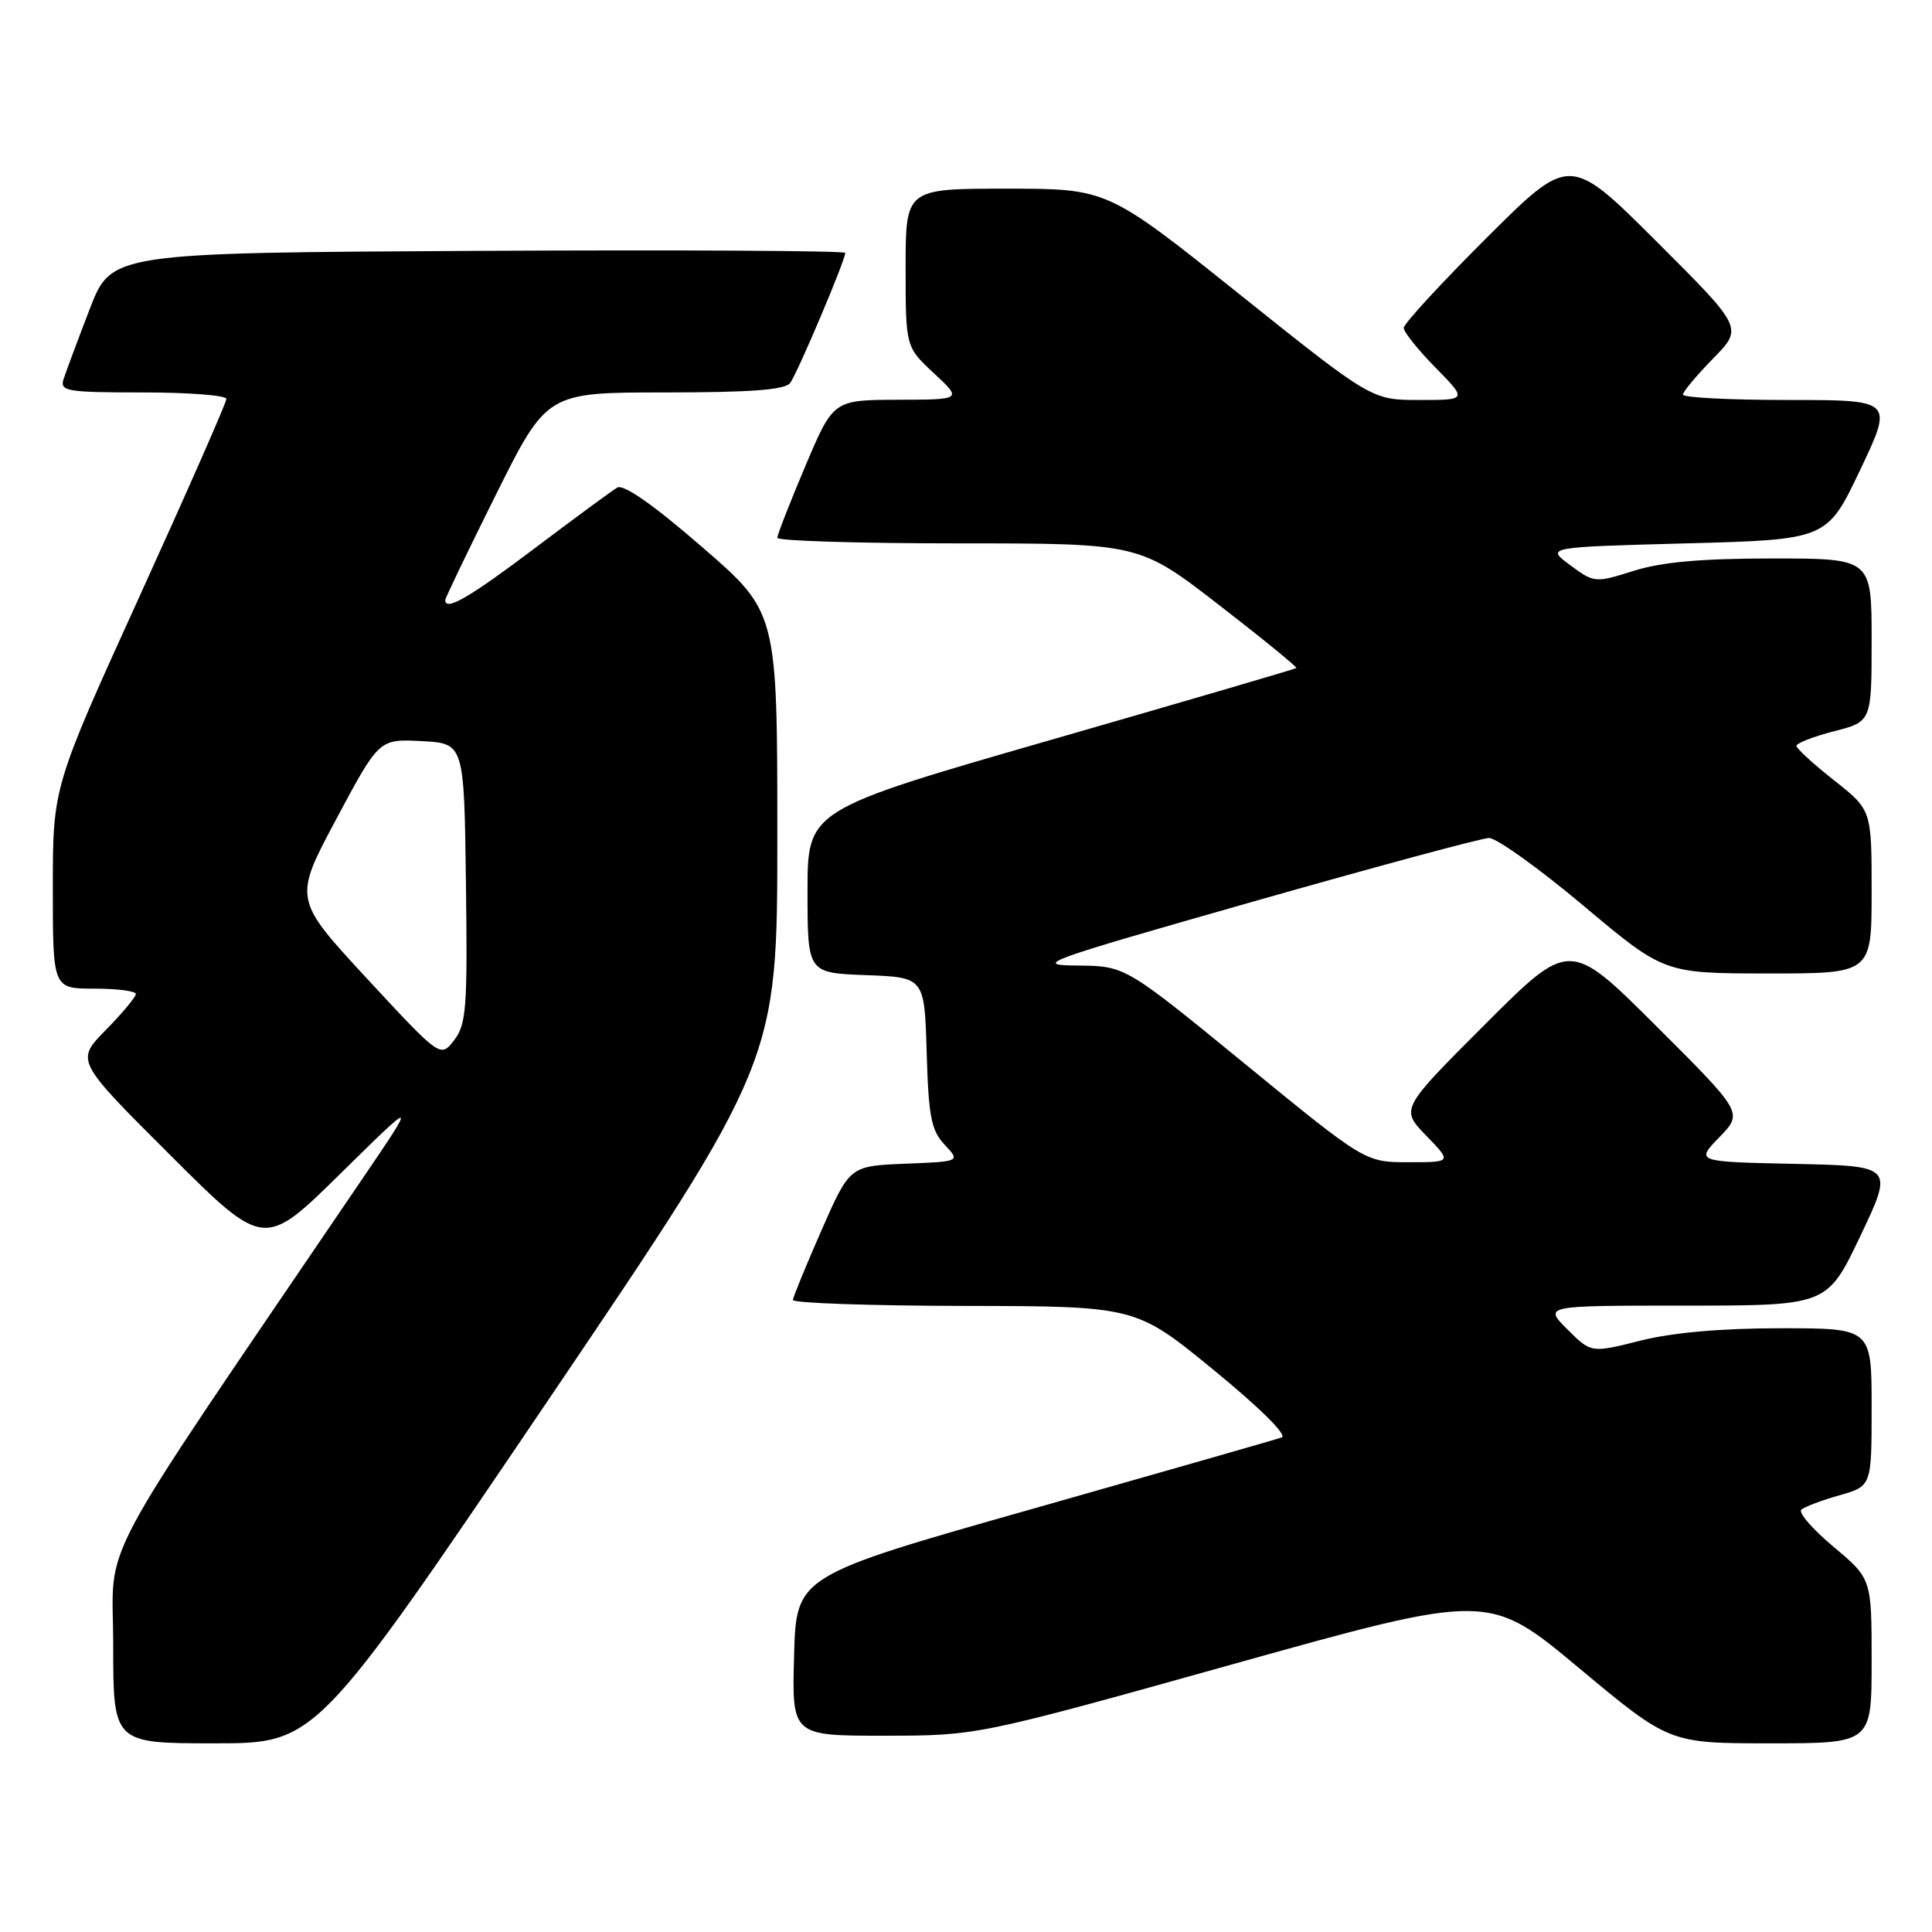 <?xml version="1.0" encoding="UTF-8" standalone="no"?>
<!DOCTYPE svg PUBLIC "-//W3C//DTD SVG 1.1//EN" "http://www.w3.org/Graphics/SVG/1.1/DTD/svg11.dtd" >
<svg xmlns="http://www.w3.org/2000/svg" xmlns:xlink="http://www.w3.org/1999/xlink" version="1.1" viewBox="0 0 256 256">
 <g >
 <path fill="currentColor"
d=" M 72.44 185.82 C 103.00 140.64 103.00 140.64 103.00 110.87 C 103.00 81.11 103.00 81.11 93.03 72.48 C 86.55 66.86 82.61 64.11 81.78 64.61 C 81.08 65.03 76.13 68.66 70.80 72.69 C 62.12 79.23 59.00 81.03 59.00 79.51 C 59.00 79.24 62.03 72.94 65.73 65.51 C 72.47 52.00 72.47 52.00 88.11 52.00 C 99.46 52.00 104.01 51.66 104.70 50.75 C 105.65 49.49 112.00 34.50 112.00 33.51 C 112.00 33.22 90.12 33.10 63.37 33.24 C 14.75 33.50 14.75 33.50 11.87 41.00 C 10.28 45.12 8.73 49.29 8.42 50.25 C 7.91 51.84 8.85 52.00 18.93 52.00 C 25.02 52.00 30.00 52.39 30.00 52.86 C 30.00 53.34 24.82 65.10 18.50 79.00 C 7.00 104.27 7.00 104.27 7.00 117.64 C 7.00 131.00 7.00 131.00 12.50 131.00 C 15.53 131.00 18.00 131.32 18.00 131.71 C 18.00 132.10 16.21 134.25 14.01 136.49 C 10.02 140.55 10.02 140.55 22.51 153.01 C 35.00 165.47 35.00 165.47 45.14 155.48 C 55.29 145.50 55.29 145.50 47.81 156.50 C 11.66 209.72 15.00 203.47 15.00 217.93 C 15.00 231.00 15.00 231.00 28.44 231.00 C 41.87 231.00 41.87 231.00 72.44 185.82 Z  M 248.00 220.09 C 248.00 209.19 248.00 209.19 242.94 204.95 C 240.16 202.62 238.25 200.41 238.69 200.03 C 239.14 199.65 241.41 198.79 243.75 198.13 C 248.00 196.92 248.00 196.92 248.00 186.46 C 248.00 176.00 248.00 176.00 235.96 176.00 C 228.10 176.00 221.63 176.57 217.37 177.64 C 210.83 179.29 210.83 179.29 207.68 176.14 C 204.54 173.00 204.54 173.00 223.33 173.00 C 242.12 173.00 242.12 173.00 246.52 163.75 C 250.91 154.50 250.91 154.50 237.79 154.22 C 224.67 153.94 224.67 153.94 227.82 150.69 C 230.97 147.44 230.97 147.44 219.48 135.98 C 207.99 124.52 207.99 124.52 196.77 135.74 C 185.56 146.95 185.56 146.95 188.98 150.48 C 192.39 154.00 192.39 154.00 186.64 154.00 C 180.89 154.00 180.89 154.00 165.00 141.00 C 149.11 128.00 149.11 128.00 142.80 127.94 C 136.83 127.89 138.06 127.44 166.00 119.48 C 182.22 114.86 196.31 111.06 197.29 111.04 C 198.28 111.02 203.90 115.04 209.79 119.99 C 220.50 128.98 220.50 128.98 234.25 128.99 C 248.00 129.00 248.00 129.00 248.00 118.16 C 248.00 107.33 248.00 107.33 243.04 103.41 C 240.31 101.26 238.06 99.20 238.04 98.84 C 238.02 98.48 240.25 97.61 243.00 96.90 C 248.00 95.62 248.00 95.62 248.00 84.81 C 248.00 74.00 248.00 74.00 234.84 74.00 C 225.43 74.00 220.19 74.47 216.48 75.64 C 211.35 77.25 211.25 77.24 208.06 74.89 C 204.83 72.50 204.83 72.50 223.46 72.00 C 242.09 71.50 242.09 71.50 246.49 62.25 C 250.88 53.00 250.88 53.00 236.94 53.00 C 229.27 53.00 223.00 52.68 223.00 52.29 C 223.00 51.90 224.80 49.75 226.99 47.51 C 230.98 43.45 230.98 43.45 219.49 31.99 C 208.00 20.53 208.00 20.53 197.00 31.50 C 190.95 37.53 186.00 42.91 186.00 43.45 C 186.00 43.98 187.89 46.35 190.21 48.71 C 194.42 53.00 194.42 53.00 188.09 53.00 C 181.76 53.00 181.76 53.00 164.25 39.00 C 146.75 25.00 146.75 25.00 133.37 25.00 C 120.00 25.00 120.00 25.00 120.00 35.49 C 120.00 45.97 120.00 45.97 123.75 49.46 C 127.50 52.95 127.50 52.95 118.96 52.97 C 110.42 53.00 110.42 53.00 106.71 61.76 C 104.67 66.58 103.00 70.86 103.00 71.26 C 103.00 71.67 113.79 72.00 126.99 72.00 C 150.97 72.00 150.97 72.00 161.51 80.15 C 167.30 84.63 171.92 88.40 171.77 88.52 C 171.62 88.65 156.99 92.93 139.25 98.04 C 107.00 107.33 107.00 107.33 107.00 118.12 C 107.00 128.92 107.00 128.92 114.75 129.21 C 122.50 129.50 122.50 129.50 122.79 139.48 C 123.04 147.98 123.39 149.78 125.17 151.68 C 127.26 153.91 127.26 153.91 119.93 154.20 C 112.60 154.50 112.60 154.50 108.86 163.00 C 106.81 167.68 105.10 171.84 105.06 172.25 C 105.03 172.66 115.24 173.02 127.75 173.04 C 150.50 173.08 150.50 173.08 160.83 181.54 C 166.94 186.54 170.62 190.19 169.83 190.47 C 169.10 190.73 154.32 194.96 137.00 199.88 C 105.50 208.81 105.50 208.81 105.22 219.41 C 104.93 230.00 104.93 230.00 117.22 229.99 C 129.50 229.98 129.50 229.98 163.38 220.51 C 197.26 211.04 197.26 211.04 209.22 221.02 C 221.19 231.00 221.19 231.00 234.59 231.00 C 248.00 231.00 248.00 231.00 248.00 220.09 Z  M 48.62 129.66 C 38.89 119.14 38.89 119.14 44.56 108.53 C 50.23 97.91 50.23 97.91 55.86 98.20 C 61.50 98.50 61.50 98.50 61.74 117.00 C 61.96 133.55 61.79 135.75 60.17 137.84 C 58.36 140.17 58.36 140.17 48.62 129.66 Z "/>
</g>
</svg>